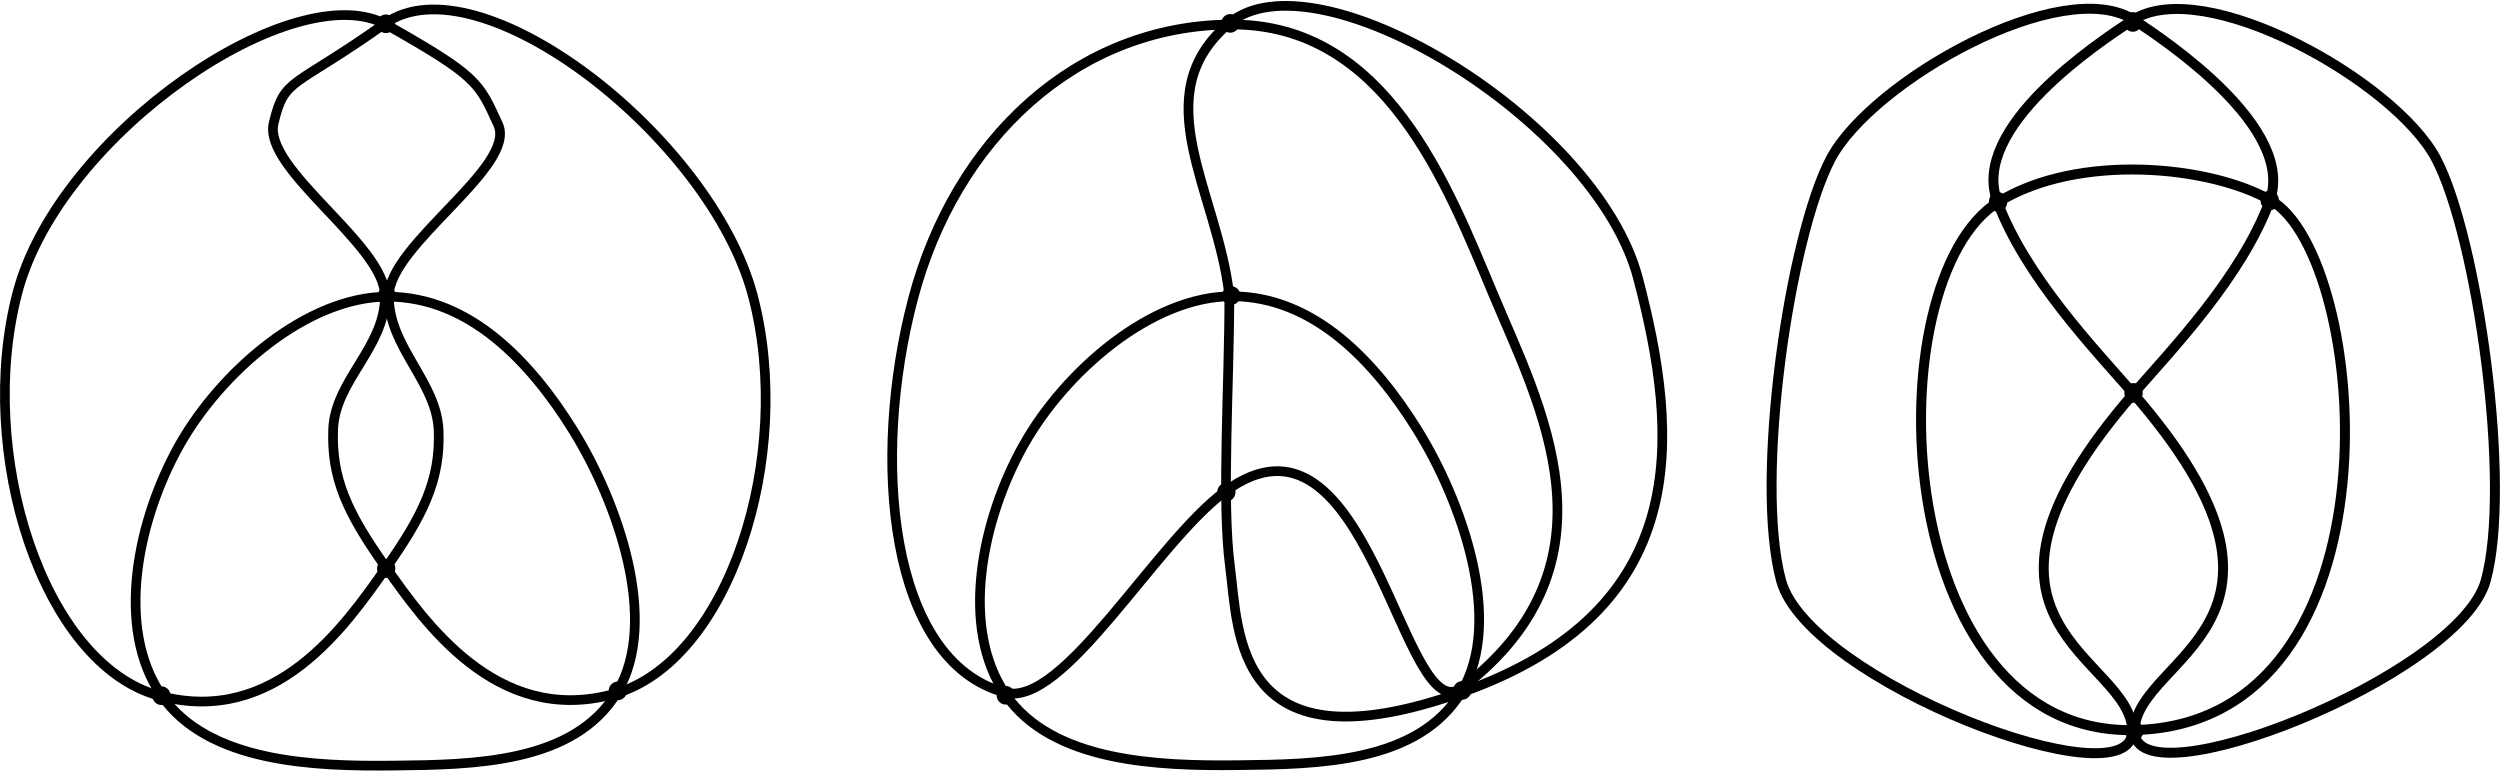 <?xml version="1.0" encoding="UTF-8" standalone="no"?>
<!-- Created with Inkscape (http://www.inkscape.org/) -->

<svg
   width="274.868mm"
   height="84.715mm"
   viewBox="0 0 274.868 84.715"
   version="1.1"
   id="svg1"
   inkscape:version="1.3.2 (091e20e, 2023-11-25, custom)"
   sodipodi:docname="3VennClass5bw.svg"
   xmlns:inkscape="http://www.inkscape.org/namespaces/inkscape"
   xmlns:sodipodi="http://sodipodi.sourceforge.net/DTD/sodipodi-0.dtd"
   xmlns="http://www.w3.org/2000/svg"
   xmlns:svg="http://www.w3.org/2000/svg">
  <sodipodi:namedview
     id="namedview1"
     pagecolor="#ffffff"
     bordercolor="#000000"
     borderopacity="0.25"
     inkscape:showpageshadow="2"
     inkscape:pageopacity="0.0"
     inkscape:pagecheckerboard="0"
     inkscape:deskcolor="#d1d1d1"
     inkscape:document-units="mm"
     showgrid="true"
     inkscape:zoom="2.4605359"
     inkscape:cx="488.30826"
     inkscape:cy="172.11698"
     inkscape:window-width="3840"
     inkscape:window-height="1577"
     inkscape:window-x="-8"
     inkscape:window-y="-8"
     inkscape:window-maximized="1"
     inkscape:current-layer="layer1">
    <inkscape:grid
       id="grid1"
       units="mm"
       originx="-45.415"
       originy="-28.306"
       spacingx="1"
       spacingy="1"
       empcolor="#0099e5"
       empopacity="0.302"
       color="#0099e5"
       opacity="0.149"
       empspacing="5"
       dotted="false"
       gridanglex="30"
       gridanglez="30"
       visible="true" />
  </sodipodi:namedview>
  <defs
     id="defs1">
    <inkscape:path-effect
       effect="skeletal"
       id="path-effect20"
       is_visible="true"
       lpeversion="1"
       pattern="M 0,4.992 C 0,2.236 2.236,0 4.992,0 c 2.756,0 4.992,2.236 4.992,4.992 0,2.756 -2.236,4.992 -4.992,4.992 C 2.236,9.984 0,7.748 0,4.992 Z"
       copytype="single_stretched"
       prop_scale="1"
       scale_y_rel="false"
       spacing="0"
       normal_offset="0"
       tang_offset="0"
       prop_units="false"
       vertical_pattern="false"
       hide_knot="false"
       fuse_tolerance="0" />
    <inkscape:path-effect
       effect="bspline"
       id="path-effect19"
       is_visible="true"
       lpeversion="1.3"
       weight="33.333"
       steps="2"
       helper_size="0"
       apply_no_weight="true"
       apply_with_weight="true"
       only_selected="false"
       uniform="false" />
    <inkscape:path-effect
       effect="bspline"
       id="path-effect18"
       is_visible="true"
       lpeversion="1.3"
       weight="33.333"
       steps="2"
       helper_size="0"
       apply_no_weight="true"
       apply_with_weight="true"
       only_selected="false"
       uniform="false" />
    <inkscape:path-effect
       effect="bspline"
       id="path-effect17"
       is_visible="true"
       lpeversion="1.3"
       weight="33.333"
       steps="2"
       helper_size="0"
       apply_no_weight="true"
       apply_with_weight="true"
       only_selected="false"
       uniform="false" />
    <inkscape:path-effect
       effect="bspline"
       id="path-effect15"
       is_visible="true"
       lpeversion="1.3"
       weight="33.333"
       steps="2"
       helper_size="0"
       apply_no_weight="true"
       apply_with_weight="true"
       only_selected="false"
       uniform="false" />
    <inkscape:path-effect
       effect="bspline"
       id="path-effect11"
       is_visible="true"
       lpeversion="1.3"
       weight="33.333"
       steps="2"
       helper_size="0"
       apply_no_weight="true"
       apply_with_weight="true"
       only_selected="false"
       uniform="false" />
    <inkscape:path-effect
       effect="bspline"
       id="path-effect9"
       is_visible="true"
       lpeversion="1.3"
       weight="33.333"
       steps="2"
       helper_size="0"
       apply_no_weight="true"
       apply_with_weight="true"
       only_selected="false"
       uniform="false" />
    <inkscape:path-effect
       effect="bspline"
       id="path-effect4"
       is_visible="true"
       lpeversion="1.3"
       weight="33.333"
       steps="2"
       helper_size="0"
       apply_no_weight="true"
       apply_with_weight="true"
       only_selected="false"
       uniform="false" />
    <inkscape:path-effect
       effect="spiro"
       id="path-effect2"
       is_visible="true"
       lpeversion="1" />
  </defs>
  <g
     inkscape:label="Layer 1"
     inkscape:groupmode="layer"
     id="layer1"
     transform="translate(-45.415,-28.306)">
    <path
       style="fill:none;stroke:#000000;stroke-width:1.065;stroke-linecap:round;stroke-linejoin:round;stroke-opacity:1;paint-order:markers fill stroke"
       d="m 87.939,31.044 c 9.979,5.658 10.122,6.307 12.242,10.949 2.12,4.643 -11.999,13.198 -12.014,18.857 -0.015,5.658 5.276,9.417 5.475,14.827 0.198,5.41 -1.707,9.323 -5.931,15.283 -4.224,5.961 -11.971,17.289 -24.788,13.839 -12.816,-3.451 -20.212,-26.759 -15.587,-44.329 4.625,-17.57 30.624,-35.083 40.603,-29.426 z"
       id="path3"
       sodipodi:nodetypes="zzzzzzzz" />
    <path
       style="fill:none;stroke:#000000;stroke-width:1.065;stroke-linecap:round;stroke-linejoin:round;stroke-opacity:1;paint-order:markers fill stroke"
       d="m 88.091,60.926 c -8.891,-0.035 -18.414,8.254 -22.963,16.348 -4.549,8.094 -7.095,20.001 -1.977,27.449 5.118,7.448 16.791,7.854 25.548,7.756 8.757,-0.098 19.814,-0.22 24.56,-8.06 4.745,-7.84 -0.024,-21.049 -4.79,-28.742 C 103.703,67.985 96.982,60.961 88.091,60.926 Z"
       id="path5"
       sodipodi:nodetypes="zzzzzzz" />
    <path
       style="fill:none;stroke:#000000;stroke-width:1.065;stroke-linecap:round;stroke-linejoin:round;stroke-opacity:1;paint-order:markers fill stroke"
       d="m 87.745,30.892 c -10.207,7.254 -11.035,5.85 -12.242,10.949 -1.207,5.099 12.227,13.35 12.242,19.009 0.015,5.658 -5.504,9.265 -5.703,14.675 -0.198,5.41 1.555,9.171 5.779,15.131 4.224,5.961 12.123,17.441 24.94,13.991 12.816,-3.451 20.06,-26.226 15.435,-43.797 C 123.571,43.28 97.952,23.638 87.745,30.892 Z"
       id="path6"
       sodipodi:nodetypes="zzzzzzzz" />
    <ellipse
       style="font-variation-settings:normal;opacity:1;fill:#000000;fill-opacity:1;fill-rule:evenodd;stroke:#000000;stroke-width:0.271;stroke-linecap:butt;stroke-linejoin:miter;stroke-miterlimit:4;stroke-dasharray:none;stroke-dashoffset:0;stroke-opacity:1;stop-color:#000000;stop-opacity:1"
       id="circle14"
       cx="87.951"
       cy="60.846"
       rx="0.87"
       ry="0.889" />
    <ellipse
       style="font-variation-settings:normal;opacity:1;fill:#000000;fill-opacity:1;fill-rule:evenodd;stroke:#000000;stroke-width:0.271;stroke-linecap:butt;stroke-linejoin:miter;stroke-miterlimit:4;stroke-dasharray:none;stroke-dashoffset:0;stroke-opacity:1;stop-color:#000000;stop-opacity:1"
       id="circle13"
       cx="87.849"
       cy="30.92"
       rx="0.87"
       ry="0.889" />
    <ellipse
       style="font-variation-settings:normal;opacity:1;fill:#000000;fill-opacity:1;fill-rule:evenodd;stroke:#000000;stroke-width:0.271;stroke-linecap:butt;stroke-linejoin:miter;stroke-miterlimit:4;stroke-dasharray:none;stroke-dashoffset:0;stroke-opacity:1;stop-color:#000000;stop-opacity:1"
       id="circle15"
       cx="87.875"
       cy="90.822"
       rx="0.87"
       ry="0.889" />
    <ellipse
       style="font-variation-settings:normal;opacity:1;fill:#000000;fill-opacity:1;fill-rule:evenodd;stroke:#000000;stroke-width:0.271;stroke-linecap:butt;stroke-linejoin:miter;stroke-miterlimit:4;stroke-dasharray:none;stroke-dashoffset:0;stroke-opacity:1;stop-color:#000000;stop-opacity:1"
       id="ellipse6"
       cx="113.347"
       cy="104.262"
       rx="0.87"
       ry="0.889" />
    <ellipse
       style="font-variation-settings:normal;opacity:1;fill:#000000;fill-opacity:1;fill-rule:evenodd;stroke:#000000;stroke-width:0.271;stroke-linecap:butt;stroke-linejoin:miter;stroke-miterlimit:4;stroke-dasharray:none;stroke-dashoffset:0;stroke-opacity:1;stop-color:#000000;stop-opacity:1"
       id="ellipse7"
       cx="63.163"
       cy="104.795"
       rx="0.87"
       ry="0.889" />
    <path
       style="fill:none;stroke:#000000;stroke-width:1.065;stroke-linecap:round;stroke-linejoin:round;stroke-opacity:1;paint-order:markers fill stroke"
       d="m 180.77,30.999 c 16.982,-0.086 23.751,17.564 28.818,29.654 5.066,12.09 14.535,29.494 -3.422,43.264 -6.562,5.032 -10.217,-33.268 -26.051,-21.581 -7.748,5.719 -17.801,23.839 -24.209,22.113 -12.816,-3.451 -14.738,-25.694 -10.113,-43.264 4.625,-17.57 17.995,-30.101 34.976,-30.186 z"
       id="path10"
       sodipodi:nodetypes="zzssszz" />
    <path
       style="fill:none;stroke:#000000;stroke-width:1.065;stroke-linecap:round;stroke-linejoin:round;stroke-opacity:1;paint-order:markers fill stroke"
       d="m 180.922,60.881 c -8.891,-0.035 -18.414,8.254 -22.963,16.348 -4.549,8.094 -7.095,20.001 -1.977,27.449 5.118,7.448 16.791,7.854 25.548,7.756 8.757,-0.098 19.814,-0.22 24.56,-8.06 4.745,-7.84 -0.024,-21.049 -4.79,-28.742 -4.766,-7.692 -11.487,-14.716 -20.378,-14.751 z"
       id="path12"
       sodipodi:nodetypes="zzzzzzz" />
    <path
       style="fill:none;stroke:#000000;stroke-width:1.065;stroke-linecap:round;stroke-linejoin:round;stroke-opacity:1;paint-order:markers fill stroke"
       d="m 180.576,30.847 c -9.447,7.939 -1.269,18.493 10e-6,29.958 0.025,9.449 -0.879,22.629 0.076,29.806 0.955,7.177 0.414,22.764 25.624,13.762 25.21,-9.002 23.862,-27.899 19.237,-45.469 C 220.888,41.334 190.022,22.909 180.576,30.847 Z"
       id="path13"
       sodipodi:nodetypes="zzzzzz" />
    <ellipse
       style="font-variation-settings:normal;opacity:1;fill:#000000;fill-opacity:1;fill-rule:evenodd;stroke:#000000;stroke-width:0.271;stroke-linecap:butt;stroke-linejoin:miter;stroke-miterlimit:4;stroke-dasharray:none;stroke-dashoffset:0;stroke-opacity:1;stop-color:#000000;stop-opacity:1"
       id="ellipse13"
       cx="180.782"
       cy="60.801"
       rx="0.87"
       ry="0.889" />
    <ellipse
       style="font-variation-settings:normal;opacity:1;fill:#000000;fill-opacity:1;fill-rule:evenodd;stroke:#000000;stroke-width:0.271;stroke-linecap:butt;stroke-linejoin:miter;stroke-miterlimit:4;stroke-dasharray:none;stroke-dashoffset:0;stroke-opacity:1;stop-color:#000000;stop-opacity:1"
       id="ellipse14"
       cx="180.68"
       cy="30.876"
       rx="0.87"
       ry="0.889" />
    <ellipse
       style="font-variation-settings:normal;opacity:1;fill:#000000;fill-opacity:1;fill-rule:evenodd;stroke:#000000;stroke-width:0.271;stroke-linecap:butt;stroke-linejoin:miter;stroke-miterlimit:4;stroke-dasharray:none;stroke-dashoffset:0;stroke-opacity:1;stop-color:#000000;stop-opacity:1"
       id="ellipse15"
       cx="180.25"
       cy="82.413"
       rx="0.87"
       ry="0.889" />
    <ellipse
       style="font-variation-settings:normal;opacity:1;fill:#000000;fill-opacity:1;fill-rule:evenodd;stroke:#000000;stroke-width:0.271;stroke-linecap:butt;stroke-linejoin:miter;stroke-miterlimit:4;stroke-dasharray:none;stroke-dashoffset:0;stroke-opacity:1;stop-color:#000000;stop-opacity:1"
       id="ellipse16"
       cx="206.178"
       cy="104.218"
       rx="0.87"
       ry="0.889" />
    <ellipse
       style="font-variation-settings:normal;opacity:1;fill:#000000;fill-opacity:1;fill-rule:evenodd;stroke:#000000;stroke-width:0.271;stroke-linecap:butt;stroke-linejoin:miter;stroke-miterlimit:4;stroke-dasharray:none;stroke-dashoffset:0;stroke-opacity:1;stop-color:#000000;stop-opacity:1"
       id="ellipse17"
       cx="155.994"
       cy="104.75"
       rx="0.87"
       ry="0.889" />
    <path
       style="fill:none;stroke:#000000;stroke-width:1.095;stroke-linecap:round;stroke-linejoin:round;stroke-opacity:1;paint-order:markers fill stroke"
       d="m 295.055,50.317 c 10.964,6.215 15.081,57.411 -14.868,58.256 -27.179,0.766 -28.912,-49.623 -15.003,-58.095 8.727,-5.316 23.058,-4.023 29.871,-0.161 z"
       id="path22"
       sodipodi:nodetypes="zszz" />
    <path
       style="fill:none;stroke:#000000;stroke-width:1.095;stroke-linecap:round;stroke-linejoin:round;stroke-opacity:1;paint-order:markers fill stroke"
       d="m 280.081,30.527 c -7.819,-5.156 -28.82,6.641 -33.367,15.204 -4.547,8.563 -8.46,35.4 -5.472,46.417 2.988,11.017 38.771,24.645 38.611,16.491 -0.16,-8.153 -21.975,-11.693 0.228,-37.165 4.14,-4.75 11.768,-12.711 14.864,-21.029 3.005,-8.073 -11.556,-17.736 -14.864,-19.918 z"
       id="path23"
       sodipodi:nodetypes="szzzsss" />
    <path
       style="fill:none;stroke:#000000;stroke-width:1.095;stroke-linecap:round;stroke-linejoin:round;stroke-opacity:1;paint-order:markers fill stroke"
       d="m 279.874,30.527 c 7.756,-5.087 28.82,6.641 33.367,15.204 4.547,8.563 8.384,35.883 5.472,46.417 -2.912,10.534 -38.771,24.645 -38.611,16.491 0.16,-8.153 21.975,-11.693 -0.228,-37.165 -4.14,-4.75 -11.768,-12.711 -14.864,-21.029 -3.005,-8.073 10.949,-17.35 14.864,-19.918 z"
       id="path24"
       sodipodi:nodetypes="szzzsss" />
    <ellipse
       style="font-variation-settings:normal;opacity:1;fill:#000000;fill-opacity:1;fill-rule:evenodd;stroke:#000000;stroke-width:0.279;stroke-linecap:butt;stroke-linejoin:miter;stroke-miterlimit:4;stroke-dasharray:none;stroke-dashoffset:0;stroke-opacity:1;stop-color:#000000;stop-opacity:1"
       id="ellipse20"
       cx="279.915"
       cy="30.719"
       rx="0.87"
       ry="0.941" />
    <ellipse
       style="font-variation-settings:normal;opacity:1;fill:#000000;fill-opacity:1;fill-rule:evenodd;stroke:#000000;stroke-width:0.279;stroke-linecap:butt;stroke-linejoin:miter;stroke-miterlimit:4;stroke-dasharray:none;stroke-dashoffset:0;stroke-opacity:1;stop-color:#000000;stop-opacity:1"
       id="ellipse18"
       cx="280.067"
       cy="108.669"
       rx="0.87"
       ry="0.941" />
    <ellipse
       style="font-variation-settings:normal;opacity:1;fill:#000000;fill-opacity:1;fill-rule:evenodd;stroke:#000000;stroke-width:0.279;stroke-linecap:butt;stroke-linejoin:miter;stroke-miterlimit:4;stroke-dasharray:none;stroke-dashoffset:0;stroke-opacity:1;stop-color:#000000;stop-opacity:1"
       id="ellipse19"
       cx="279.991"
       cy="71.504"
       rx="0.87"
       ry="0.941" />
    <ellipse
       style="font-variation-settings:normal;opacity:1;fill:#000000;fill-opacity:1;fill-rule:evenodd;stroke:#000000;stroke-width:0.279;stroke-linecap:butt;stroke-linejoin:miter;stroke-miterlimit:4;stroke-dasharray:none;stroke-dashoffset:0;stroke-opacity:1;stop-color:#000000;stop-opacity:1"
       id="ellipse21"
       cx="294.965"
       cy="50.347"
       rx="0.87"
       ry="0.941" />
    <ellipse
       style="font-variation-settings:normal;opacity:1;fill:#000000;fill-opacity:1;fill-rule:evenodd;stroke:#000000;stroke-width:0.279;stroke-linecap:butt;stroke-linejoin:miter;stroke-miterlimit:4;stroke-dasharray:none;stroke-dashoffset:0;stroke-opacity:1;stop-color:#000000;stop-opacity:1"
       id="ellipse22"
       cx="265.094"
       cy="50.508"
       rx="0.87"
       ry="0.941" />
  </g>
</svg>
